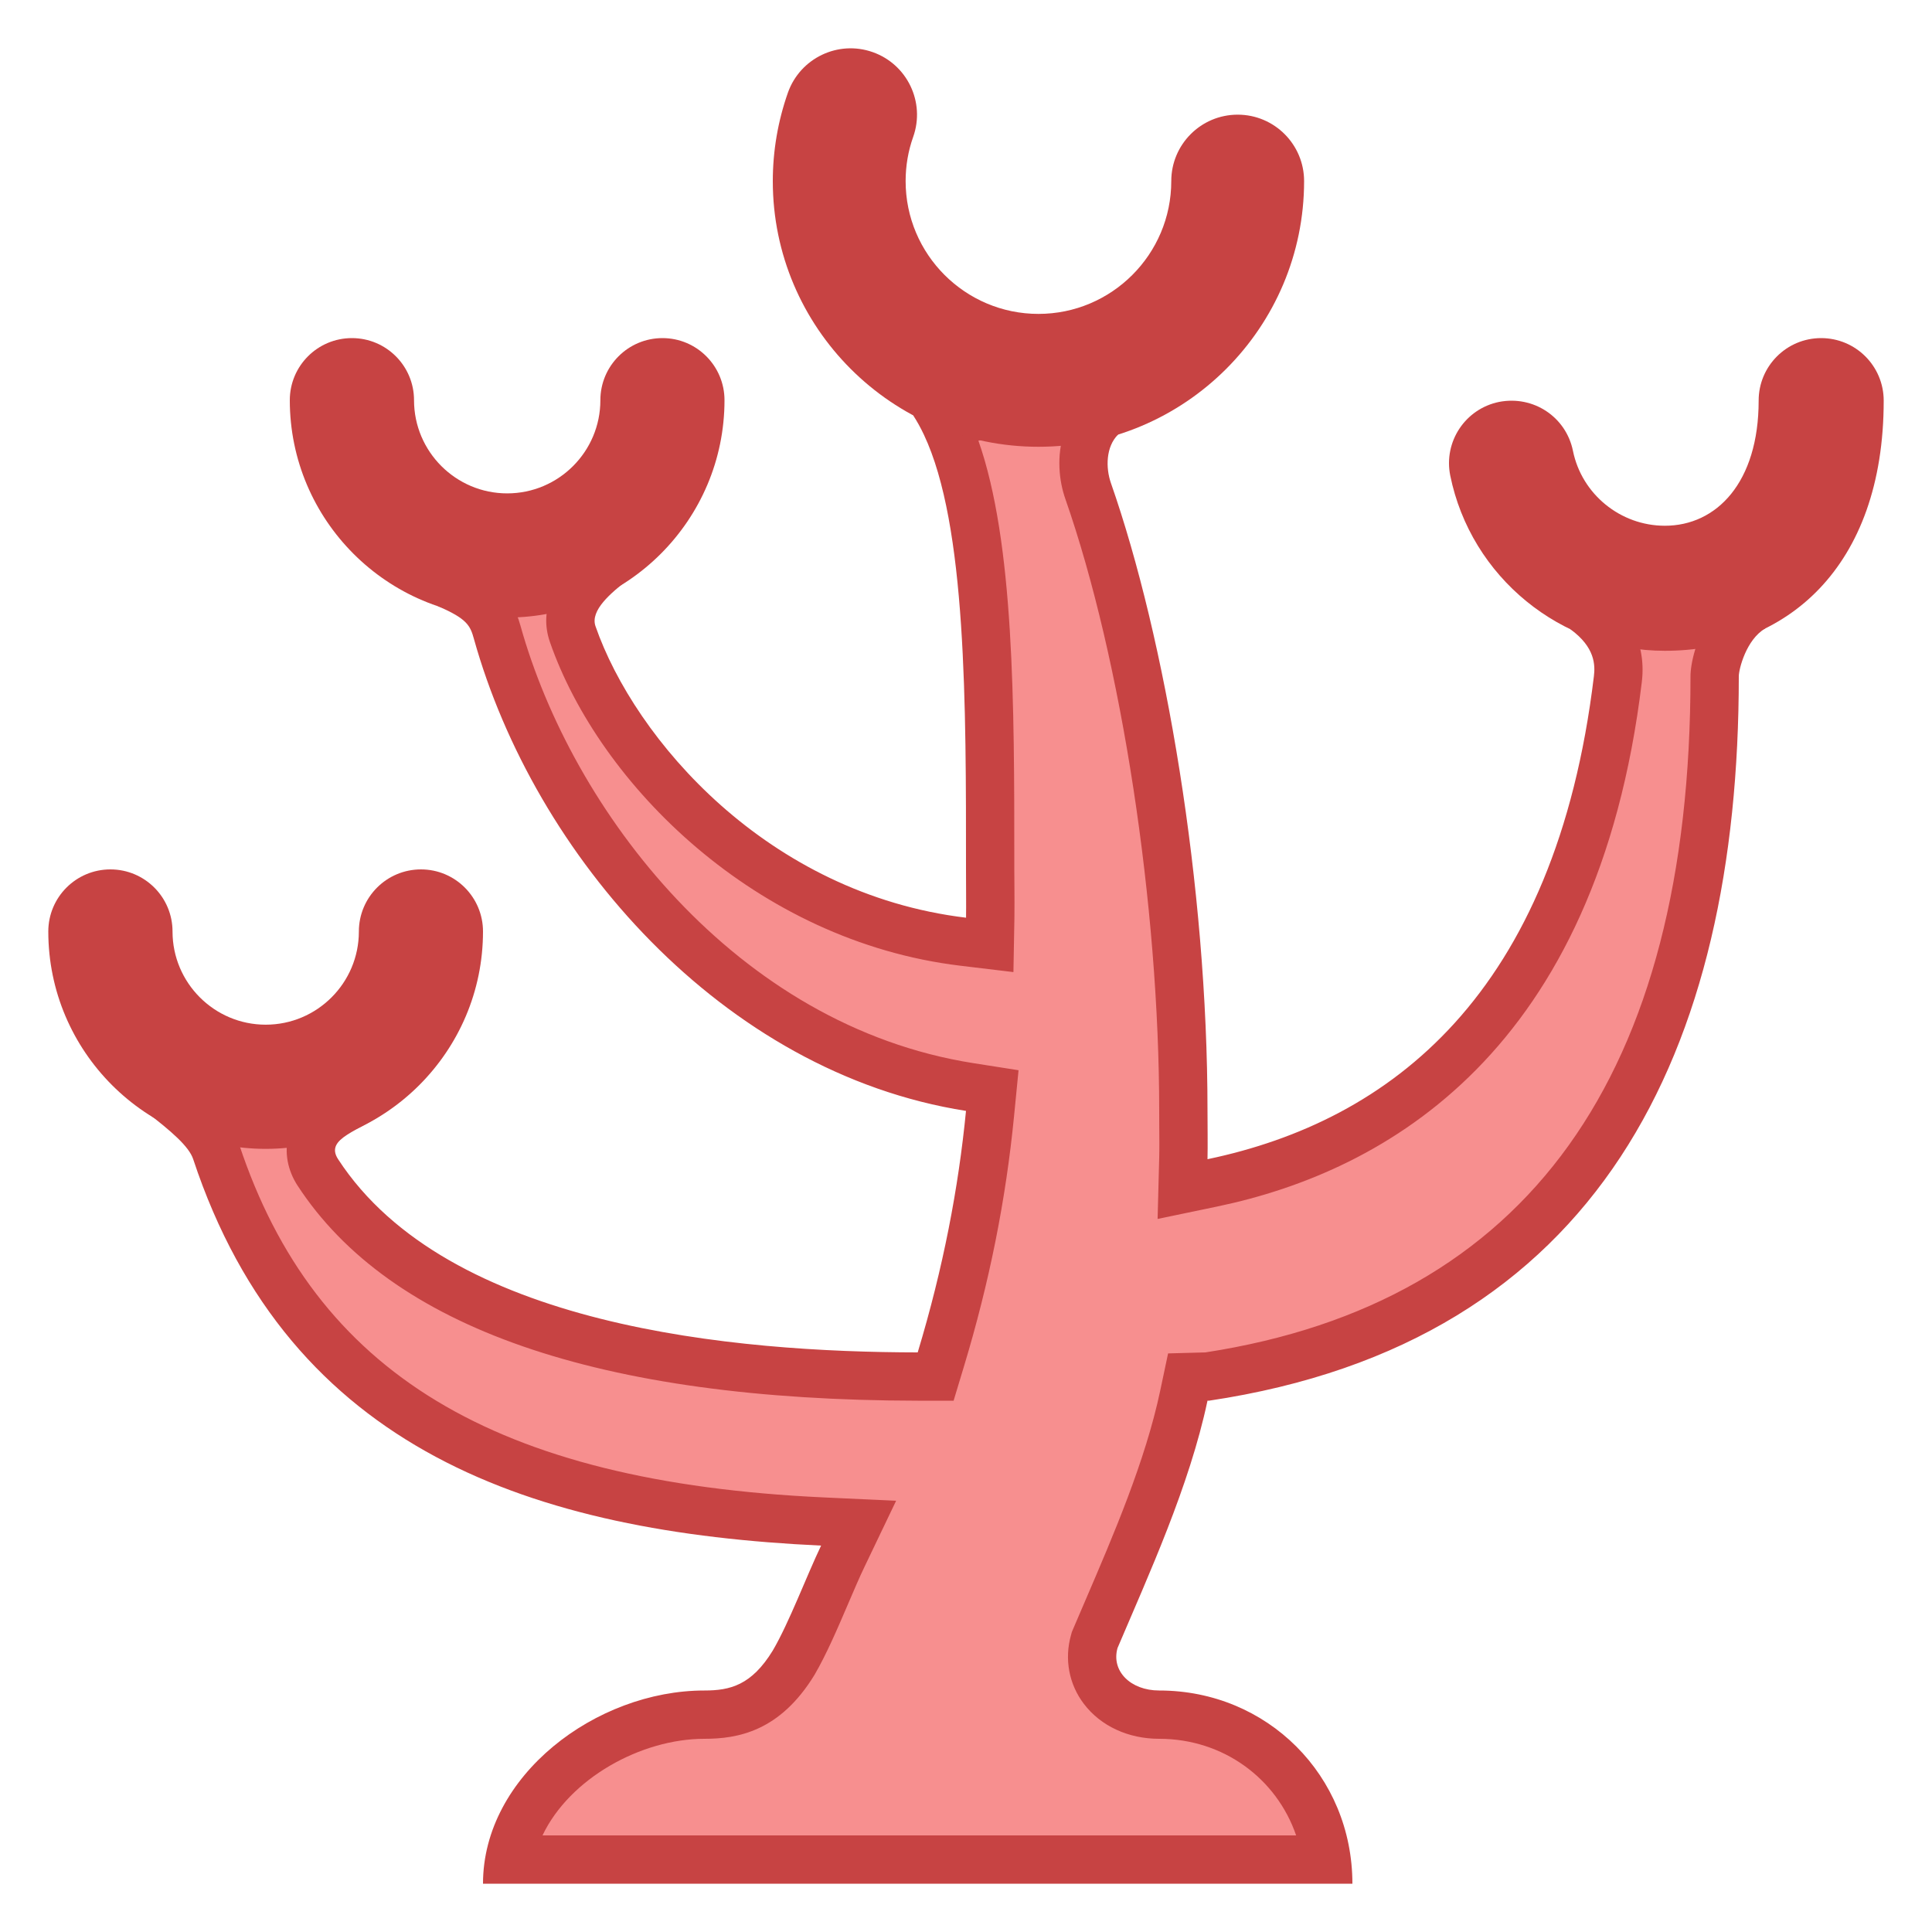 <svg xmlns="http://www.w3.org/2000/svg"  viewBox="0 0 40 40" width="40px" height="40px"><path fill="#f78f8f" d="M20.017,18.465c0-0.047,0.004-0.092,0.004-0.139c0-0.069-0.007-0.134-0.007-0.203 C20.015,18.235,20.016,18.35,20.017,18.465z"/><path fill="#c74343" d="M20.014,18.123c0,0.005,0,0.01,0,0.015C20.014,18.133,20.014,18.128,20.014,18.123L20.014,18.123z M20.014,18.138c0.001,0.108,0.002,0.218,0.003,0.327c0-0.047,0.004-0.092,0.004-0.139C20.021,18.262,20.015,18.201,20.014,18.138 L20.014,18.138z"/><path fill="#f78f8f" d="M10.545,38.5c0.32-1.747,2.274-3,4.038-3c0.619,0,1.271-0.129,1.844-1.067 c0.235-0.402,0.461-0.927,0.678-1.435c0.12-0.281,0.236-0.553,0.347-0.782l0.325-0.68L17.023,31.5 c-7.034-0.328-10.904-2.689-12.549-7.658c-0.087-0.264-0.293-0.509-0.625-0.799c0.381-0.174,0.908-0.31,1.552-0.31 c0.416,0,0.98,0.06,1.582,0.298c-0.242,0.147-0.455,0.324-0.525,0.606c-0.037,0.147-0.046,0.376,0.123,0.635 c1.821,2.796,5.999,4.218,12.418,4.227l0.372,0l0.107-0.356c0.518-1.714,0.851-3.381,1.02-5.096l0.046-0.47l-0.466-0.073 c-5.142-0.808-8.677-5.447-9.785-9.416c-0.064-0.231-0.15-0.403-0.291-0.549c0.65-0.406,1.419-0.821,1.945-0.821 c0.158,0,0.295,0.033,0.413,0.161c-0.347,0.313-0.681,0.738-0.504,1.248c0.786,2.263,3.588,5.826,8.084,6.368l0.548,0.066 l0.012-0.552c0.003-0.163,0-1.173,0-1.173c0-3.477,0.001-7.071-0.906-9.024c0.726-0.283,1.854-0.45,2.691-0.49 c0.026,0.132,0.106,0.273,0.219,0.472c0.026,0.046,0.054,0.094,0.08,0.14c-0.198,0.387-0.184,0.866-0.056,1.23 C23.708,13.536,24.5,18.694,24.5,23l0.001,0.301c0.002,0.236,0.004,0.504-0.001,0.686l-0.016,0.631l0.618-0.129 c4.858-1.014,7.683-4.523,8.394-10.43c0.055-0.459-0.084-0.861-0.413-1.199c0.01-0.013,0.021-0.025,0.033-0.039 c0.297-0.317,1.069-0.644,1.849-0.644c0.417,0,0.742,0.099,0.915,0.278c0.082,0.084,0.133,0.192,0.155,0.327 C35.638,13.181,35.5,13.794,35.5,14c0,8.581-3.548,13.461-10.544,14.505h-0.405l-0.04,0.39c-0.317,1.499-0.988,3.061-1.58,4.438 l-0.254,0.593c-0.118,0.406-0.052,0.766,0.161,1.047C23.092,35.308,23.516,35.5,24,35.5c1.793,0,3.23,1.282,3.466,3H10.545z"/><path fill="#c74343" d="M21.96,8.844c0.022,0.041,0.044,0.082,0.068,0.124c-0.155,0.476-0.103,0.987,0.029,1.362 C23.219,13.653,24,18.745,24,23l0.001,0.305c0.002,0.23,0.004,0.492-0.001,0.669l-0.033,1.263l1.237-0.258 c3.5-0.731,7.867-3.208,8.788-10.859c0.056-0.465-0.044-0.849-0.215-1.158c0.289-0.145,0.734-0.284,1.187-0.284 c0.211,0,0.365,0.033,0.459,0.07C35.116,13.209,35,13.741,35,14c0,8.264-3.379,12.974-10.043,14l-0.773,0.021l-0.163,0.771 c-0.307,1.453-0.969,2.992-1.553,4.351l-0.252,0.588l-0.025,0.059l-0.017,0.062c-0.14,0.498-0.043,1.017,0.266,1.424 C22.789,35.736,23.358,36,24,36c1.33,0,2.432,0.824,2.835,2H11.232c0.561-1.18,2.04-2,3.351-2c0.685,0,1.562-0.148,2.28-1.323 c0.246-0.421,0.477-0.959,0.7-1.48c0.118-0.275,0.231-0.541,0.339-0.765l0.651-1.36l-1.507-0.07 c-6.796-0.317-10.527-2.573-12.097-7.315c-0.046-0.139-0.11-0.269-0.194-0.396c0.199-0.035,0.416-0.056,0.646-0.056 c0.188,0,0.41,0.014,0.652,0.055c-0.033,0.07-0.06,0.146-0.081,0.228c-0.086,0.344-0.019,0.709,0.189,1.029 C8.081,27.492,12.4,28.991,18.999,29l0.744,0.001l0.215-0.712c0.527-1.745,0.867-3.444,1.038-5.192l0.092-0.939l-0.932-0.146 c-4.923-0.774-8.313-5.237-9.38-9.056c-0.024-0.087-0.051-0.168-0.082-0.244c0.242-0.138,0.488-0.265,0.711-0.355 c-0.108,0.277-0.139,0.591-0.019,0.937c1.022,2.944,4.269,6.191,8.496,6.7l1.1,0.132l0.02-1.107c0.003-0.161,0.002-0.478,0-0.737 L21,18v-0.161c0-3.249,0-6.6-0.743-8.715C20.761,8.989,21.384,8.891,21.96,8.844 M22.657,7.814c-1.051,0-2.917,0.244-3.751,0.785 c0.079,0.121,0.153,0.254,0.221,0.398C20.015,10.871,20,14.615,20,18c0,0.228,0.005,0.774,0.001,1L20,19 c-4.114-0.496-6.858-3.696-7.671-6.035C12.215,12.635,12.651,12.276,13,12c-0.22-0.563-0.593-0.781-1.053-0.781 c-0.812,0-1.894,0.678-2.88,1.332c0.602,0.258,0.669,0.402,0.744,0.673C11.062,17.703,14.951,22.206,20,23h0 c-0.156,1.594-0.471,3.25-1,5c-3.766-0.005-9.732-0.517-12-4c-0.289-0.443,0.459-0.576,1-1c-0.833-0.548-1.757-0.766-2.599-0.766 C4.38,22.234,3.478,22.555,3,23c0.553,0.424,0.913,0.737,1,1c2,6.042,7.058,7.723,13,8c-0.304,0.635-0.659,1.589-1,2.172 C15.558,34.894,15.113,35,14.583,35C12.343,35,10,36.761,10,39h18c0-2.239-1.761-4-4-4c-0.594,0-0.997-0.403-0.863-0.879 c0.643-1.514,1.488-3.35,1.863-5.122c0.001,0,0.001,0,0.002,0c0.009,0,0.017,0.001,0.026,0.001c0,0,0.001,0,0.002,0 C33.125,27.792,36,21.75,36,14c0-0.142,0.152-0.758,0.547-0.988c0.034-0.971-0.718-1.334-1.582-1.334 c-1.149,0-2.496,0.643-2.45,1.351C33.024,13.4,33.028,13.769,33,14c-0.793,6.585-4.208,9.208-8,10c0.007-0.271,0-0.726,0-1 c0-4.665-0.872-9.776-2-13c-0.109-0.313-0.106-0.75,0.148-1.002c0.062-0.035-0.415-0.759-0.367-0.771 C23.797,7.96,23.471,7.814,22.657,7.814L22.657,7.814z"/><path fill="#c74343" d="M5.5,23.786c-2.481,0-4.5-2.019-4.5-4.5C1,18.576,1.575,18,2.286,18s1.286,0.576,1.286,1.286 c0,1.063,0.865,1.929,1.929,1.929s1.929-0.865,1.929-1.929c0-0.71,0.575-1.286,1.286-1.286C9.425,18,10,18.576,10,19.286 C10,21.767,7.981,23.786,5.5,23.786z"/><g><path fill="#c74343" d="M10.5,12.786c-2.481,0-4.5-2.019-4.5-4.5C6,7.576,6.575,7,7.286,7s1.286,0.576,1.286,1.286 c0,1.063,0.865,1.929,1.929,1.929s1.929-0.865,1.929-1.929c0-0.71,0.575-1.286,1.286-1.286C14.425,7,15,7.576,15,8.286 C15,10.767,12.981,12.786,10.5,12.786z"/></g><g><path fill="#c74343" d="M34.468,13.474c-2.147,0-4.015-1.526-4.442-3.627c-0.142-0.701,0.311-1.384,1.012-1.526 c0.711-0.138,1.385,0.312,1.528,1.012c0.182,0.899,0.983,1.552,1.903,1.552c1.071,0,1.942-0.896,1.942-2.59 C36.41,7.58,36.989,7,37.705,7C38.421,7,39,7.58,39,8.295C39,11.763,36.967,13.474,34.468,13.474z"/></g><g><path fill="#c74343" d="M21.5,9.25c-3.033,0-5.5-2.467-5.5-5.499c0-0.627,0.106-1.244,0.313-1.833 c0.254-0.715,1.038-1.092,1.755-0.839c0.716,0.252,1.092,1.038,0.839,1.754c-0.105,0.294-0.157,0.603-0.157,0.917 c0,1.517,1.234,2.749,2.75,2.749s2.75-1.233,2.75-2.75c0-0.759,0.615-1.375,1.375-1.375S27,2.991,27,3.75 C27,6.783,24.533,9.25,21.5,9.25z"/></g></svg>